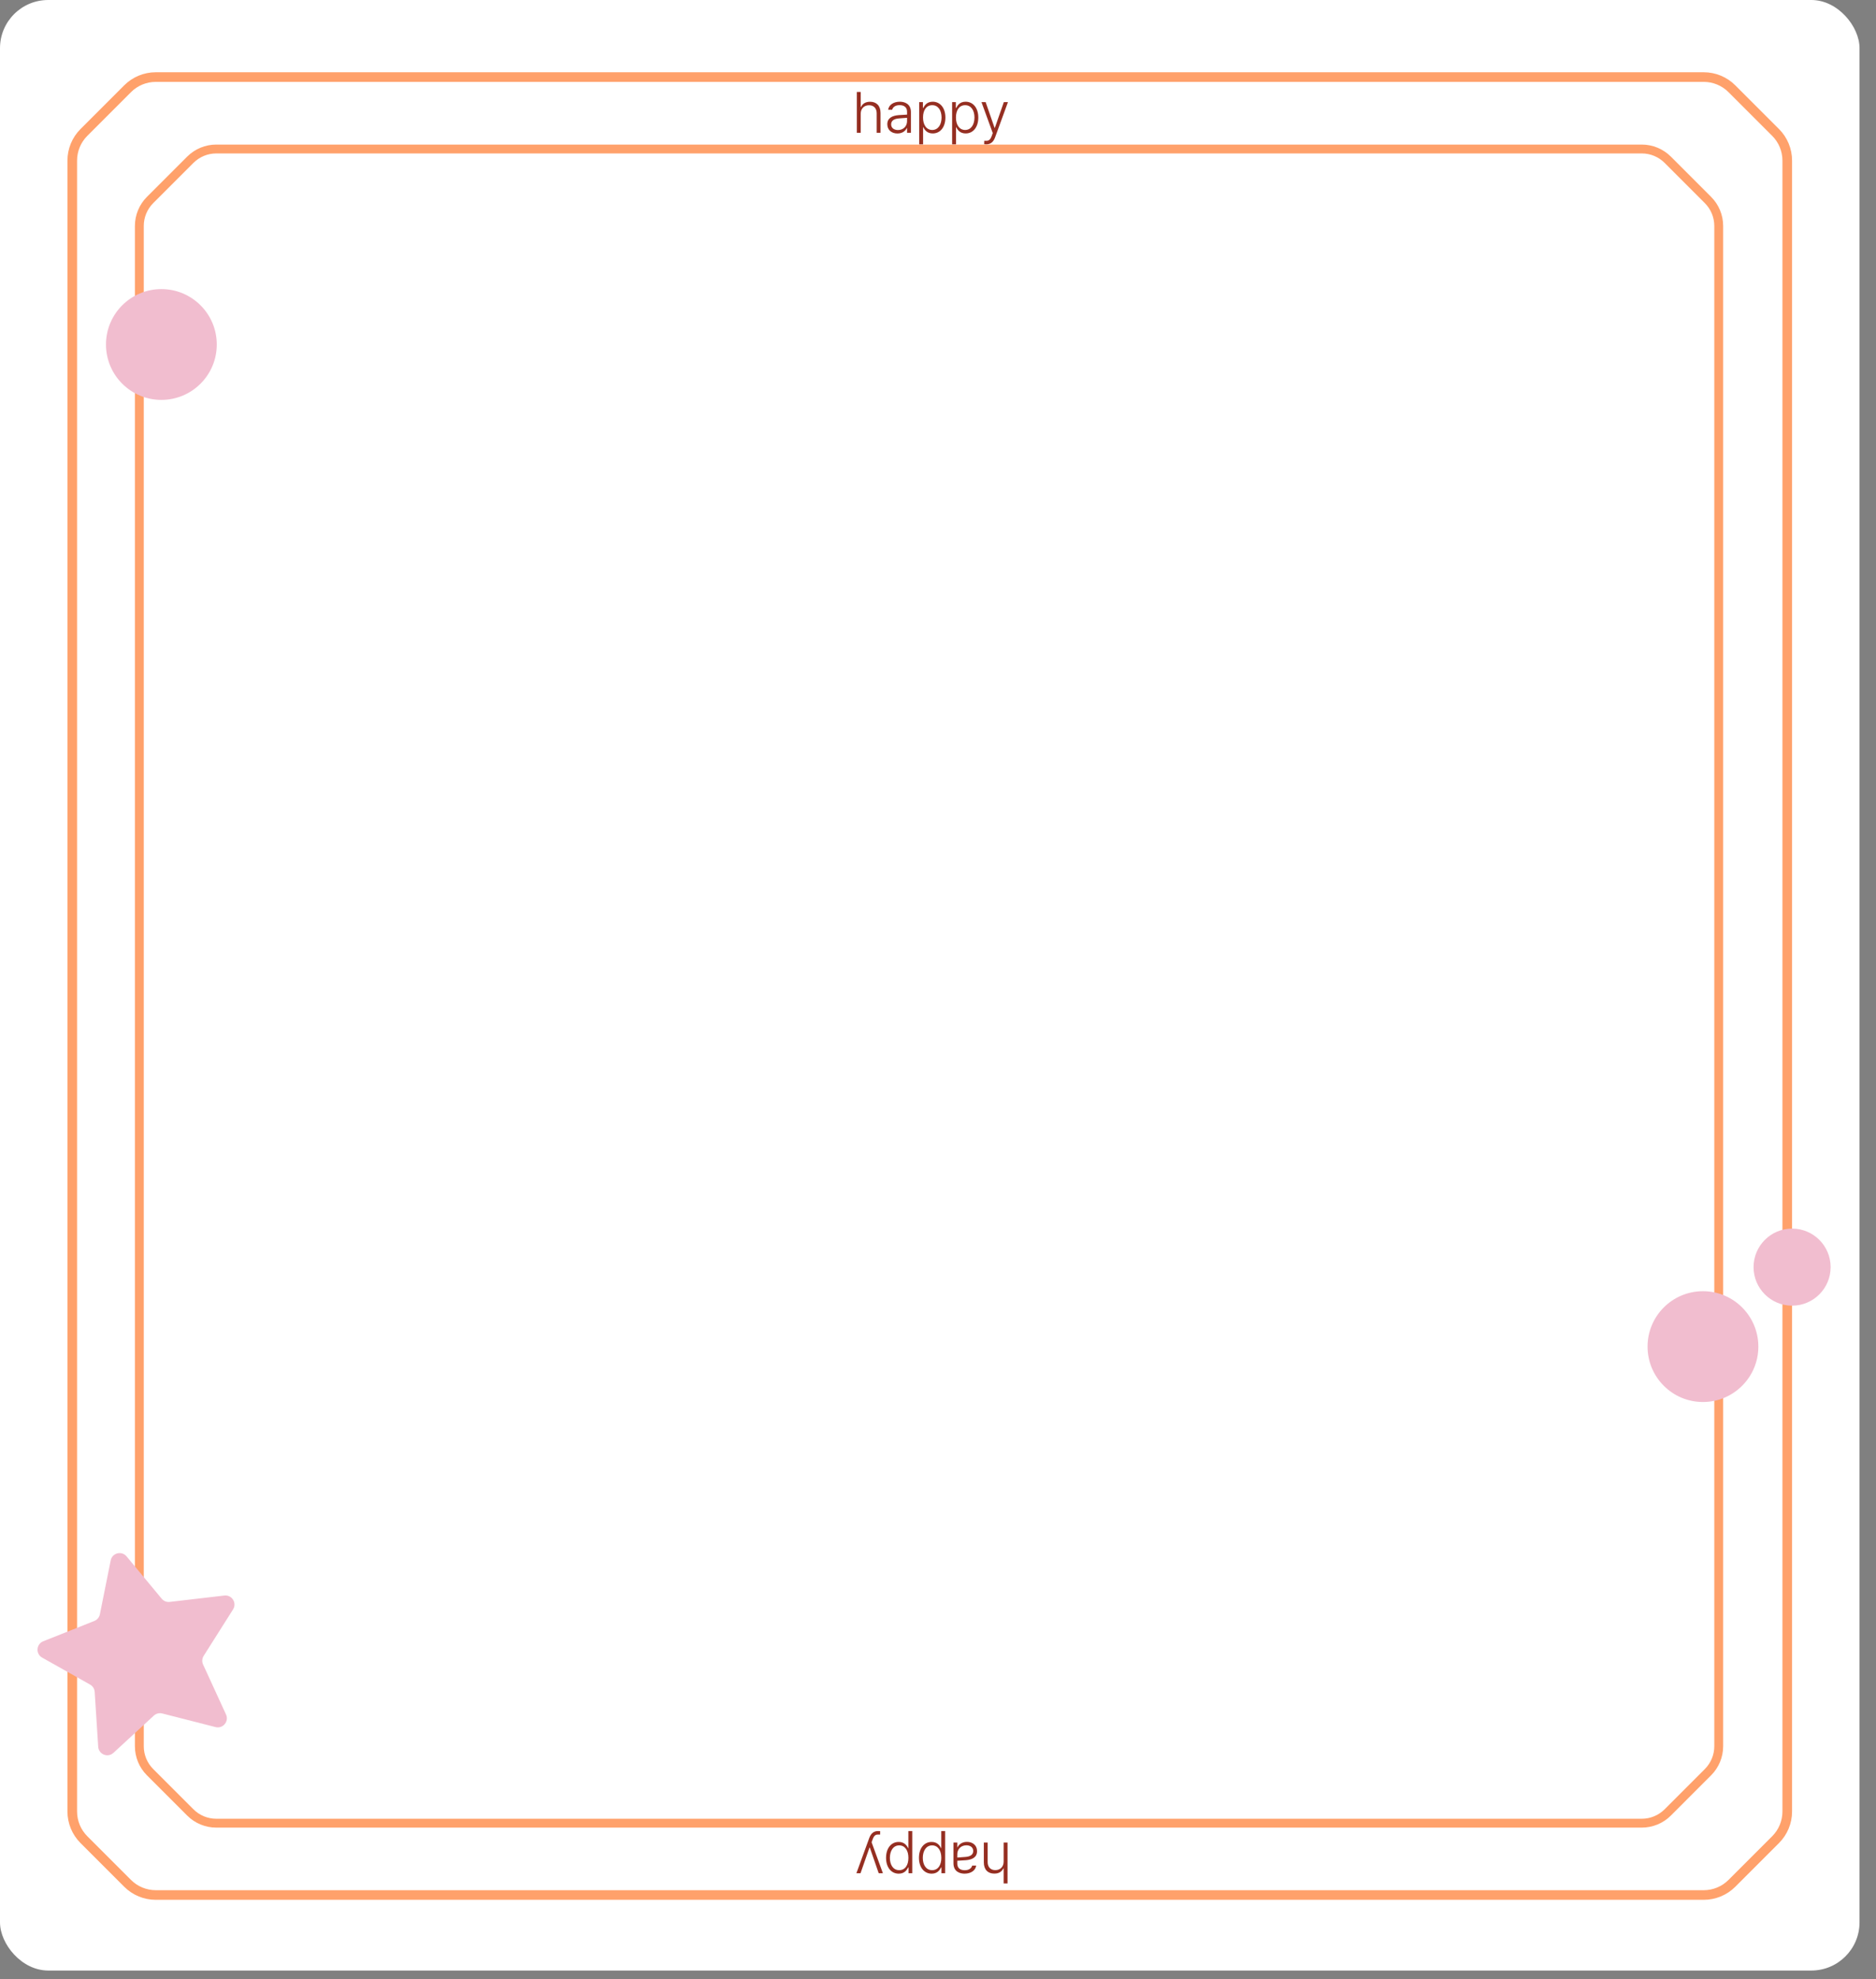 <svg width="91" height="96" viewBox="0 0 91 96" fill="none" xmlns="http://www.w3.org/2000/svg">
<rect x="0" y="0" width="91" height="96" fill="#808080" stroke="none"/>
<rect width="90.201" height="95.576" rx="2.337" fill="white"/>
<path d="M6.19 4.304C6.552 3.941 7.044 3.738 7.557 3.738H82.643C83.156 3.738 83.648 3.941 84.01 4.304L86.129 6.423C86.492 6.785 86.695 7.277 86.695 7.79V87.861C86.695 88.374 86.492 88.866 86.129 89.228L84.01 91.347C83.648 91.71 83.156 91.913 82.643 91.913H7.557C7.044 91.913 6.552 91.71 6.19 91.347L4.071 89.228C3.708 88.866 3.505 88.374 3.505 87.861V7.79C3.505 7.277 3.708 6.785 4.071 6.423L6.19 4.304Z" stroke="#FFA16B" stroke-width="0.467"/>
<path d="M9.232 7.748C9.566 7.415 10.018 7.227 10.491 7.227H79.638C80.111 7.227 80.564 7.415 80.898 7.748L82.849 9.7C83.183 10.034 83.371 10.487 83.371 10.959V84.697C83.371 85.169 83.183 85.622 82.849 85.956L80.898 87.908C80.564 88.242 80.111 88.429 79.638 88.429H10.491C10.018 88.429 9.566 88.242 9.232 87.908L7.28 85.956C6.946 85.622 6.759 85.169 6.759 84.697V10.959C6.759 10.487 6.946 10.034 7.28 9.7L9.232 7.748Z" stroke="#FFA16B" stroke-width="0.43"/>
<path d="M5.37 75.683C5.442 75.32 5.904 75.204 6.14 75.489L7.843 77.541C7.938 77.656 8.085 77.715 8.233 77.697L10.882 77.388C11.25 77.345 11.503 77.748 11.305 78.061L9.879 80.315C9.8 80.441 9.789 80.599 9.851 80.734L10.964 83.158C11.119 83.494 10.814 83.86 10.455 83.768L7.871 83.108C7.726 83.072 7.573 83.11 7.463 83.211L5.502 85.019C5.23 85.269 4.788 85.093 4.764 84.723L4.593 82.061C4.584 81.913 4.499 81.779 4.369 81.706L2.045 80.399C1.722 80.218 1.753 79.743 2.098 79.606L4.576 78.621C4.715 78.566 4.816 78.444 4.845 78.298L5.37 75.683Z" fill="#F1BDCF"/>
<path d="M41.751 5.519V6.441H41.562V4.459H41.751V5.19H41.765C41.836 5.034 41.98 4.935 42.206 4.935C42.508 4.935 42.714 5.123 42.712 5.48V6.441H42.526V5.494C42.526 5.252 42.382 5.104 42.157 5.105C41.921 5.104 41.75 5.261 41.751 5.519ZM43.041 6.025C43.04 5.723 43.285 5.609 43.589 5.584C43.689 5.579 43.928 5.562 43.999 5.56V5.42C44.001 5.22 43.872 5.098 43.638 5.1C43.444 5.098 43.312 5.189 43.276 5.324H43.082C43.114 5.089 43.34 4.934 43.649 4.933C43.871 4.934 44.186 5.028 44.186 5.436V6.441H43.999V6.211H43.989C43.928 6.339 43.78 6.476 43.531 6.474C43.26 6.476 43.04 6.311 43.041 6.025ZM43.227 6.033C43.227 6.209 43.368 6.307 43.559 6.307C43.831 6.307 44.001 6.111 43.999 5.875V5.714C43.925 5.721 43.69 5.739 43.616 5.743C43.353 5.761 43.227 5.862 43.227 6.033ZM44.588 7V4.954H44.769V5.231H44.791C44.851 5.104 44.968 4.934 45.243 4.933C45.61 4.934 45.859 5.239 45.859 5.702C45.859 6.165 45.61 6.473 45.245 6.472C44.974 6.473 44.85 6.302 44.791 6.173H44.777V7H44.588ZM44.774 5.699C44.773 6.051 44.936 6.303 45.221 6.304C45.513 6.303 45.671 6.039 45.673 5.699C45.671 5.361 45.515 5.102 45.221 5.102C44.932 5.102 44.773 5.347 44.774 5.699ZM46.185 7V4.954H46.365V5.231H46.387C46.448 5.104 46.564 4.934 46.839 4.933C47.206 4.934 47.455 5.239 47.455 5.702C47.455 6.165 47.206 6.473 46.842 6.472C46.571 6.473 46.446 6.302 46.387 6.173H46.374V7H46.185ZM46.371 5.699C46.37 6.051 46.532 6.303 46.817 6.304C47.109 6.303 47.268 6.039 47.269 5.699C47.268 5.361 47.112 5.102 46.817 5.102C46.528 5.102 46.37 5.347 46.371 5.699ZM47.844 7C47.804 6.999 47.765 6.997 47.74 6.995L47.743 6.828C47.761 6.829 47.803 6.83 47.833 6.83C47.929 6.83 48.025 6.818 48.104 6.6L48.156 6.455L47.609 4.954H47.811L48.244 6.2H48.258L48.693 4.954H48.893L48.266 6.671C48.184 6.892 48.047 6.999 47.844 7Z" fill="#952E21"/>
<path d="M48.684 90.292V89.369H48.873V91.352H48.684V90.621H48.67C48.599 90.777 48.456 90.875 48.23 90.875C47.927 90.875 47.722 90.688 47.723 90.33V89.369H47.909V90.317C47.909 90.559 48.053 90.707 48.279 90.706C48.514 90.707 48.685 90.549 48.684 90.292ZM47.394 89.785C47.396 90.088 47.151 90.202 46.847 90.226C46.747 90.232 46.507 90.248 46.436 90.251V90.391C46.434 90.591 46.563 90.712 46.797 90.711C46.992 90.712 47.123 90.622 47.159 90.486H47.353C47.322 90.722 47.096 90.877 46.786 90.878C46.565 90.877 46.25 90.782 46.25 90.374V89.369H46.436V89.599H46.447C46.507 89.472 46.655 89.335 46.904 89.336C47.175 89.335 47.396 89.499 47.394 89.785ZM47.208 89.777C47.208 89.602 47.067 89.503 46.877 89.503C46.604 89.503 46.434 89.699 46.436 89.936V90.096C46.51 90.089 46.745 90.072 46.819 90.067C47.082 90.05 47.208 89.948 47.208 89.777ZM45.847 88.811V90.856H45.666V90.579H45.644C45.584 90.707 45.468 90.877 45.193 90.878C44.826 90.877 44.576 90.571 44.576 90.109C44.576 89.646 44.826 89.338 45.19 89.339C45.461 89.338 45.586 89.509 45.644 89.638H45.658V88.811H45.847ZM45.661 90.111C45.662 89.759 45.499 89.507 45.215 89.506C44.923 89.507 44.764 89.772 44.763 90.111C44.764 90.45 44.92 90.708 45.215 90.708C45.503 90.708 45.662 90.463 45.661 90.111ZM44.251 88.811V90.856H44.07V90.579H44.048C43.988 90.707 43.871 90.877 43.596 90.878C43.229 90.877 42.98 90.571 42.98 90.109C42.98 89.646 43.229 89.338 43.593 89.339C43.864 89.338 43.989 89.509 44.048 89.638H44.062V88.811H44.251ZM44.064 90.111C44.066 89.759 43.903 89.507 43.618 89.506C43.326 89.507 43.167 89.772 43.166 90.111C43.167 90.45 43.324 90.708 43.618 90.708C43.907 90.708 44.066 90.463 44.064 90.111ZM42.591 88.811C42.631 88.812 42.67 88.813 42.695 88.816L42.692 88.983C42.675 88.982 42.632 88.98 42.602 88.98C42.506 88.98 42.41 88.993 42.331 89.21L42.279 89.355L42.827 90.856H42.624L42.191 89.61H42.178L41.742 90.856H41.542L42.169 89.139C42.252 88.919 42.388 88.812 42.591 88.811Z" fill="#952E21"/>
<circle cx="7.828" cy="16.709" r="2.687" fill="#F1BDCF"/>
<circle cx="82.606" cy="65.314" r="2.687" fill="#F1BDCF"/>
<circle cx="86.93" cy="61.459" r="1.869" fill="#F1BDCF"/>
</svg>
